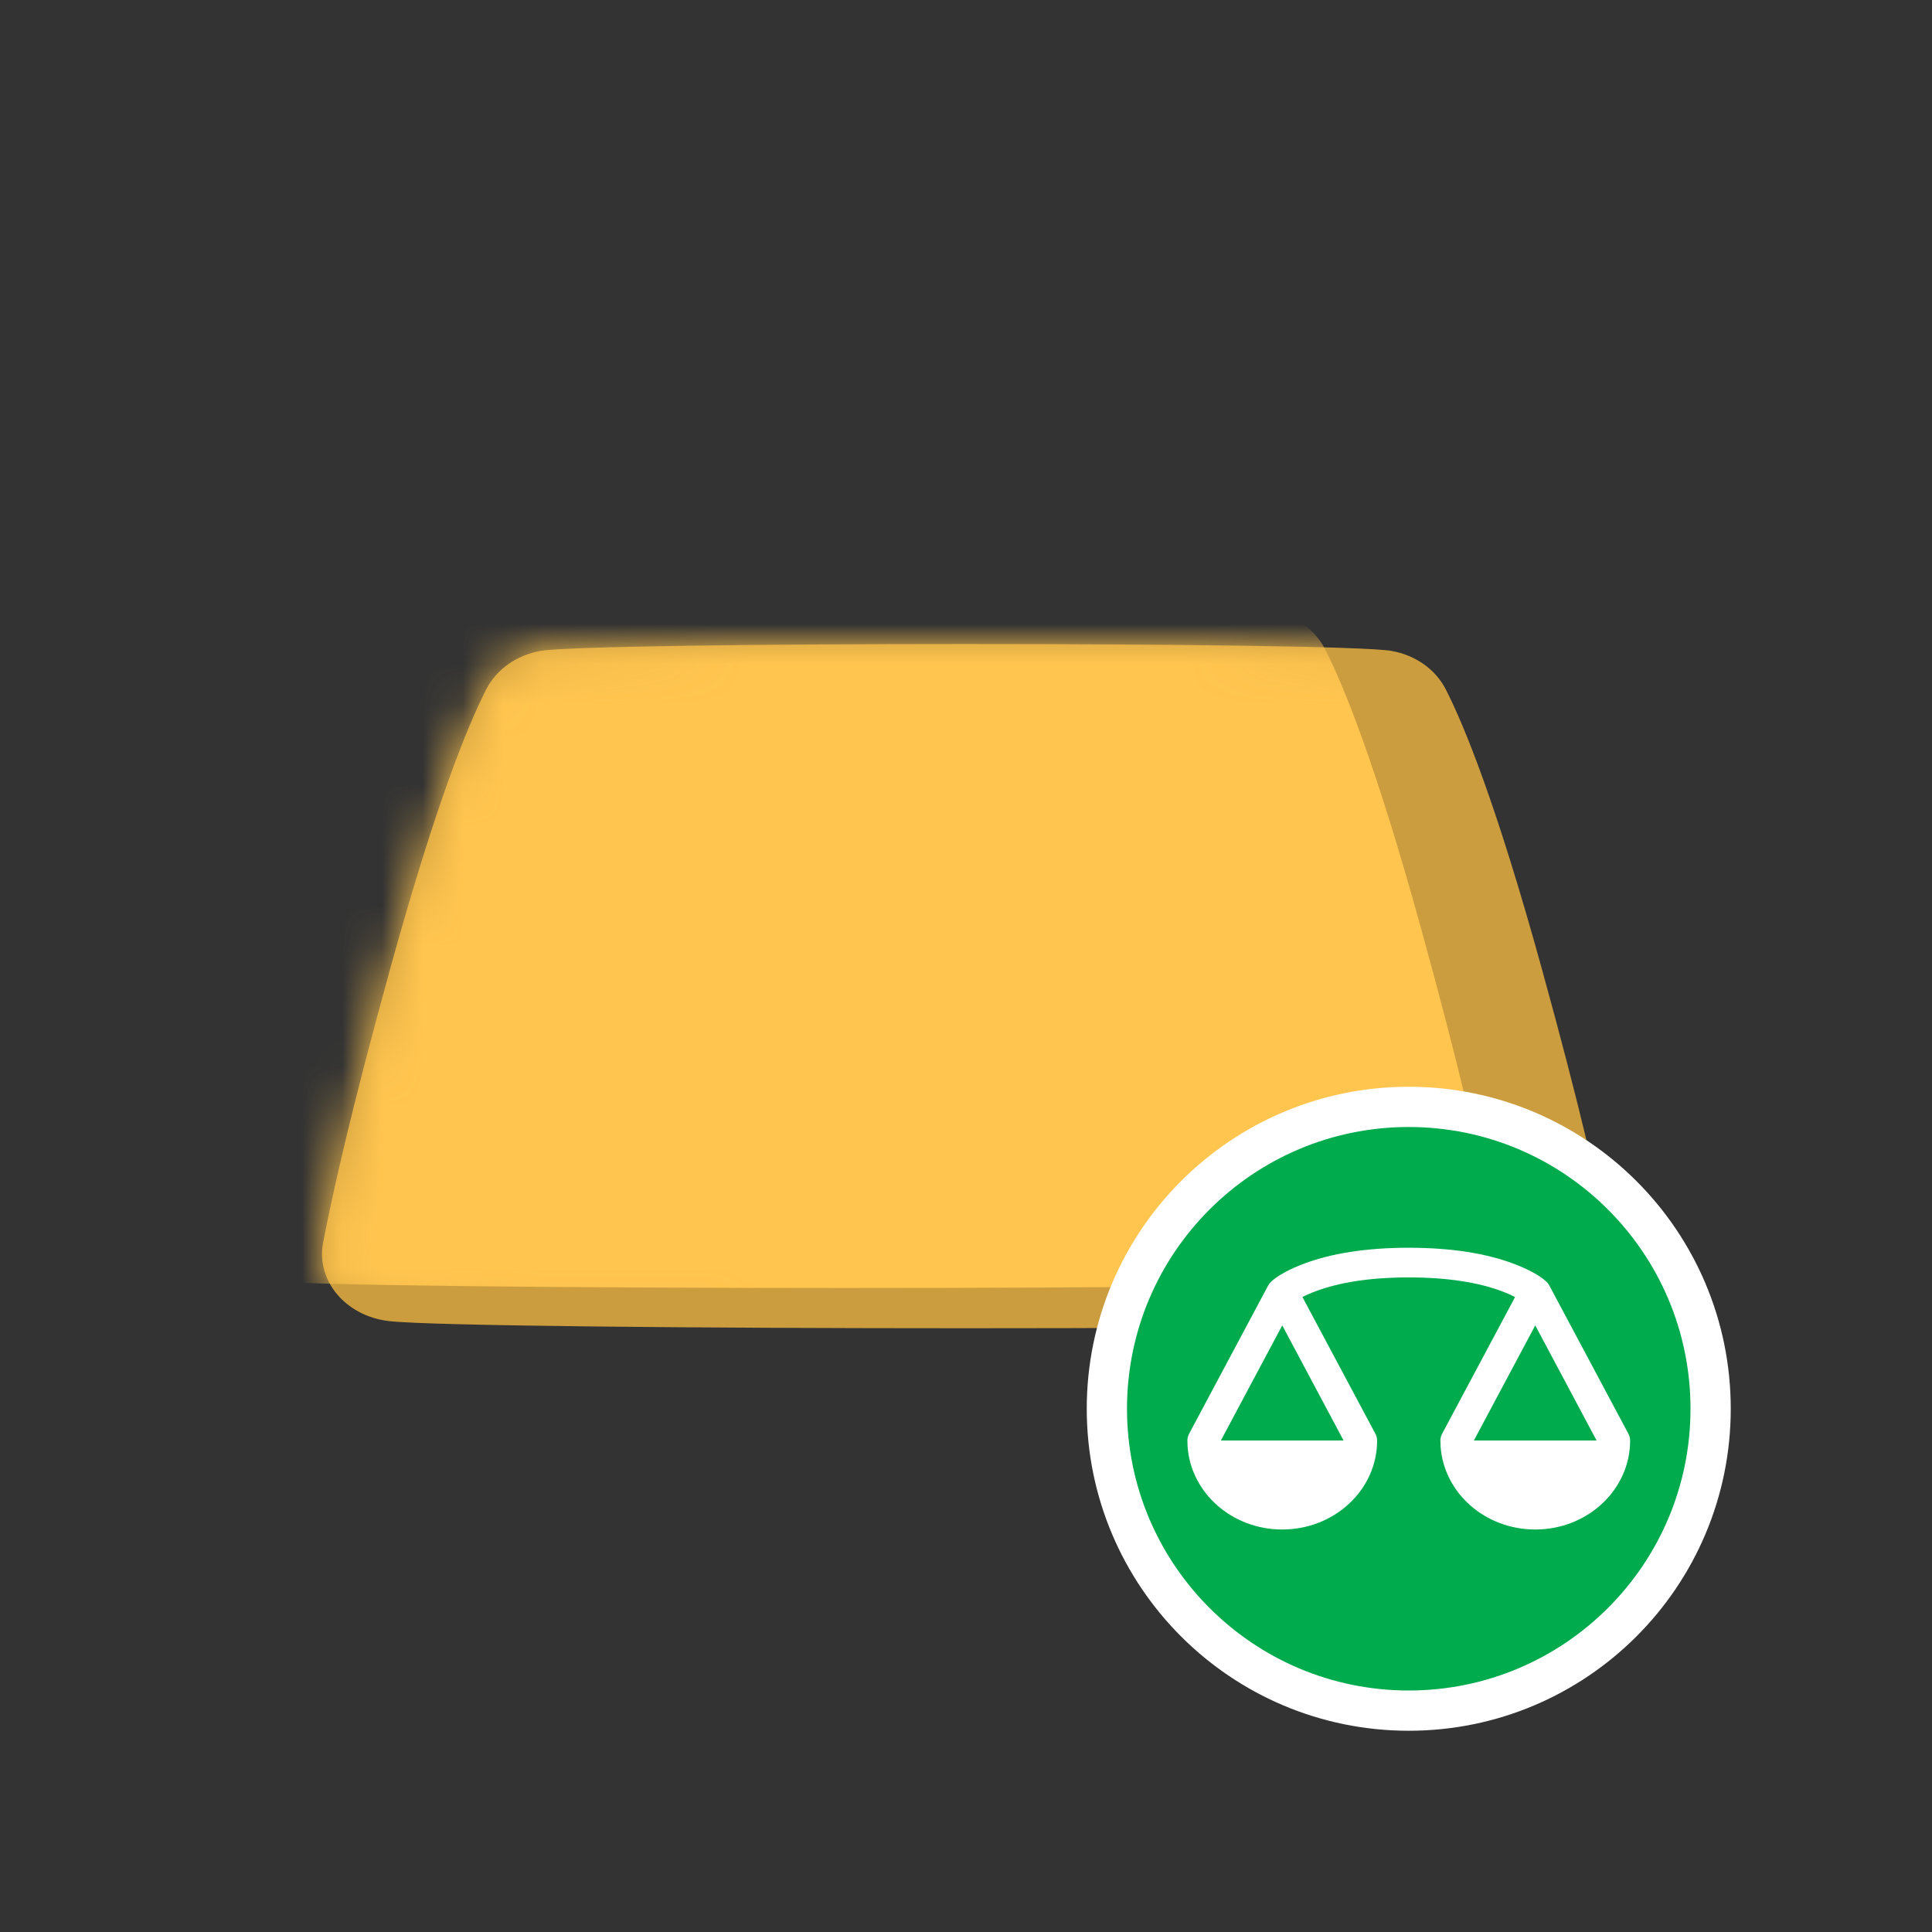<svg width="48" height="48" viewBox="0 0 48 48" fill="none" xmlns="http://www.w3.org/2000/svg">
<rect x="0" y="0" width="48" height="48" fill="#333333" stroke="none"/>
<path fill-rule="evenodd" clip-rule="evenodd" d="M38.34 32.822C36.306 33.059 11.694 33.059 9.662 32.822C8.591 32.698 7.847 31.82 8.027 30.877C8.265 29.633 8.74 27.518 9.699 24.05C10.825 19.969 11.619 18.032 12.079 17.129C12.332 16.634 12.827 16.278 13.428 16.172C14.711 15.943 33.289 15.943 34.572 16.172C35.173 16.278 35.668 16.634 35.921 17.129C36.381 18.032 37.175 19.969 38.301 24.05C39.26 27.518 39.736 29.633 39.973 30.877C40.153 31.82 39.408 32.698 38.34 32.822Z" fill="#CC9D3F"/>
<mask id="mask0_0_6713" style="mask-type:alpha" maskUnits="userSpaceOnUse" x="8" y="16" width="32" height="17">
<path fill-rule="evenodd" clip-rule="evenodd" d="M38.34 32.822C36.306 33.059 11.694 33.059 9.662 32.822C8.591 32.698 7.847 31.82 8.027 30.877C8.265 29.633 8.74 27.518 9.699 24.05C10.825 19.969 11.619 18.032 12.079 17.129C12.332 16.634 12.827 16.278 13.428 16.172C14.711 15.943 33.289 15.943 34.572 16.172C35.173 16.278 35.668 16.634 35.921 17.129C36.381 18.032 37.175 19.969 38.301 24.05C39.26 27.518 39.736 29.633 39.973 30.877C40.153 31.82 39.408 32.698 38.34 32.822Z" fill="white"/>
</mask>
<g mask="url(#mask0_0_6713)">
<path fill-rule="evenodd" clip-rule="evenodd" d="M35.34 31.822C33.306 32.059 8.694 32.059 6.662 31.822C5.591 31.698 4.847 30.82 5.027 29.877C5.265 28.633 5.74 26.518 6.699 23.05C7.825 18.969 8.619 17.032 9.079 16.129C9.332 15.634 9.827 15.278 10.428 15.172C11.711 14.943 30.289 14.943 31.572 15.172C32.173 15.278 32.668 15.634 32.921 16.129C33.381 17.032 34.175 18.969 35.301 23.05C36.26 26.518 36.736 28.633 36.973 29.877C37.153 30.82 36.408 31.698 35.34 31.822Z" fill="#FFC54F"/>
</g>
<path d="M42.5 35C42.5 39.142 39.142 42.5 35 42.5C30.858 42.5 27.5 39.142 27.5 35C27.5 30.858 30.858 27.5 35 27.5C39.142 27.5 42.5 30.858 42.5 35Z" fill="#00AB4E" stroke="white"/>
<path fill-rule="evenodd" clip-rule="evenodd" d="M29.5 35.789C29.5 35.755 29.505 35.721 29.516 35.687L29.541 35.625L31.506 31.941L31.544 31.883L31.59 31.835L31.636 31.795C31.784 31.676 32.033 31.532 32.399 31.395C33.06 31.147 33.92 31 35 31C36.08 31 36.94 31.147 37.601 31.395C37.967 31.532 38.217 31.676 38.364 31.795L38.401 31.827C38.421 31.843 38.44 31.862 38.456 31.883L38.494 31.941L40.459 35.625C40.477 35.66 40.489 35.697 40.496 35.734L40.5 35.789C40.5 37.01 39.445 38 38.143 38C36.898 38 35.878 37.095 35.792 35.947L35.786 35.789C35.786 35.755 35.791 35.721 35.801 35.687L35.827 35.625L37.642 32.224L37.494 32.154C37.439 32.13 37.377 32.104 37.309 32.079C36.743 31.867 35.983 31.737 35 31.737C34.017 31.737 33.257 31.867 32.691 32.079C32.554 32.13 32.444 32.179 32.358 32.224L34.173 35.625C34.192 35.66 34.204 35.697 34.21 35.734L34.214 35.789C34.214 37.01 33.159 38 31.857 38C30.612 38 29.592 37.095 29.506 35.947L29.5 35.789ZM31.857 32.929L30.332 35.789H33.381L31.857 32.929ZM38.143 32.929L36.618 35.789H39.667L38.143 32.929Z" fill="white"/>
</svg>
